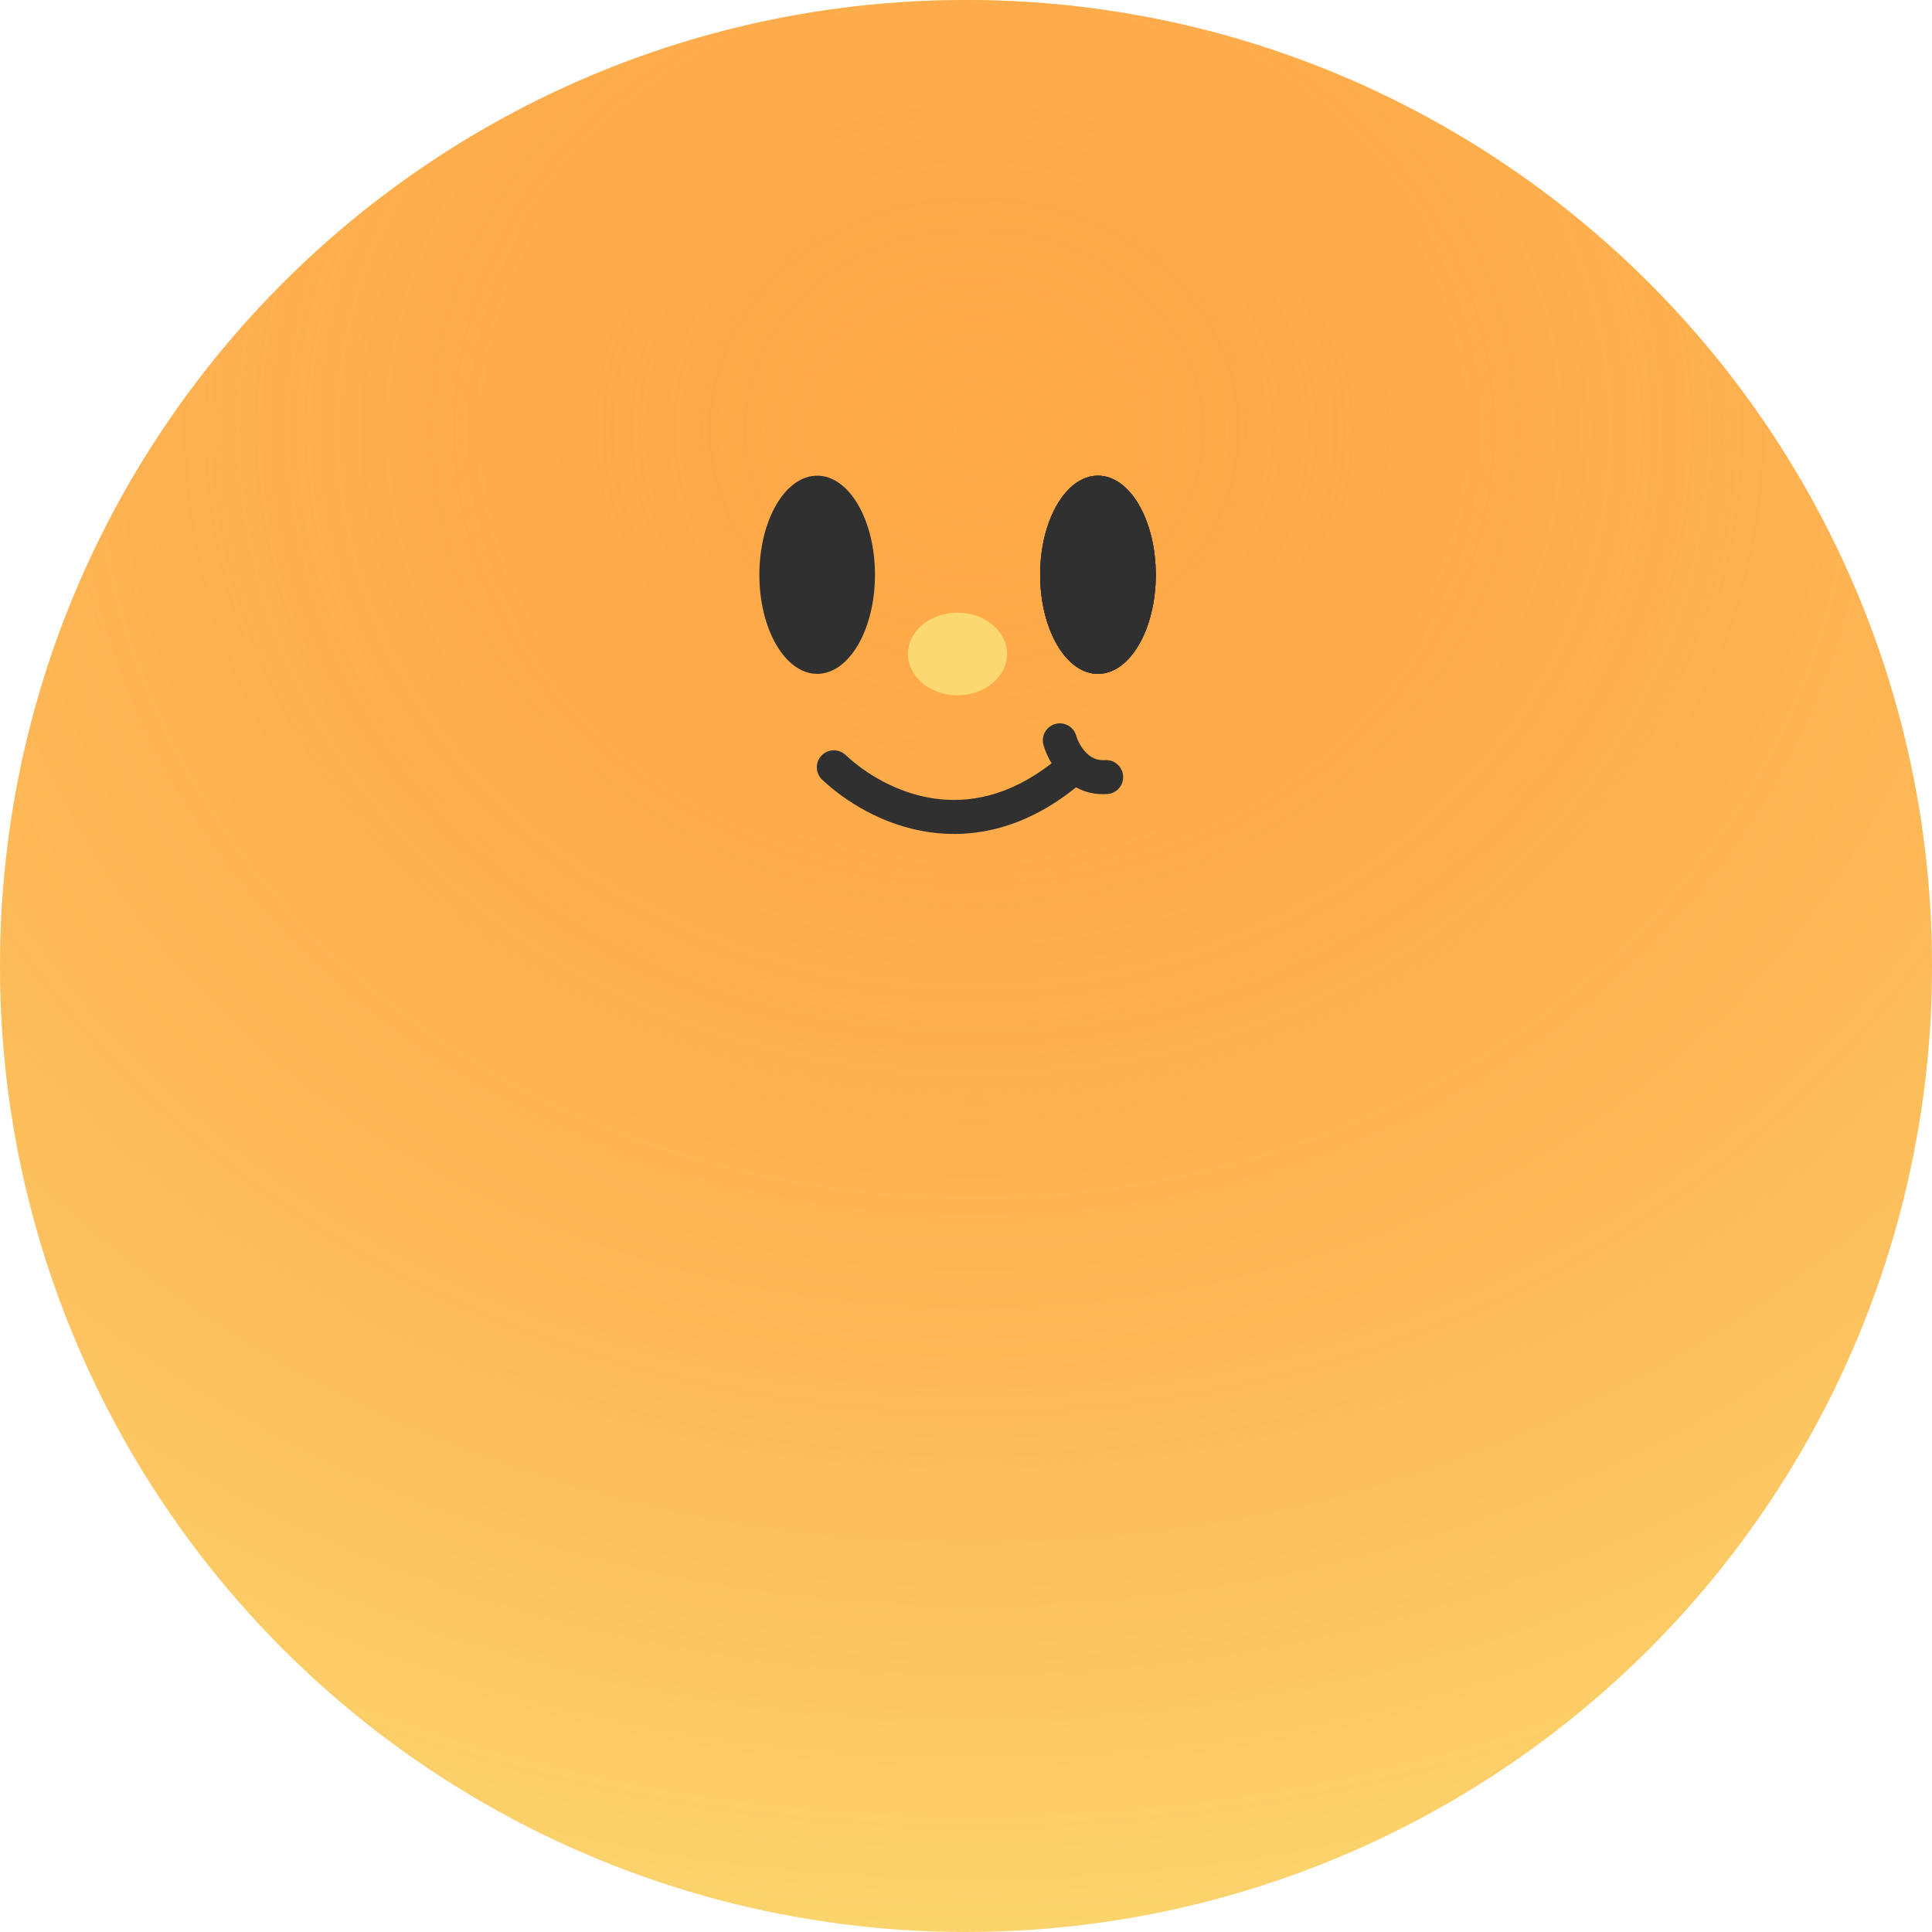 <svg width="44" height="44" viewBox="0 0 44 44" fill="none" xmlns="http://www.w3.org/2000/svg">
<circle cx="22" cy="22" r="22" fill="#FBD970"/>
<path d="M44 22C44 34.15 34.15 44 22 44C9.85 44 0 34.15 0 22C0 9.85 9.85 0 22 0C34.15 0 44 9.85 44 22Z" fill="url(#paint0_radial_331_3014)"/>
<path d="M22.935 14.893C22.935 15.413 22.43 15.834 21.807 15.834C21.184 15.834 20.678 15.413 20.678 14.893C20.678 14.374 21.184 13.953 21.807 13.953C22.43 13.953 22.935 14.374 22.935 14.893Z" fill="#FBD970"/>
<path d="M19.927 13.09C19.927 14.336 19.338 15.347 18.611 15.347C17.884 15.347 17.294 14.336 17.294 13.09C17.294 11.843 17.884 10.833 18.611 10.833C19.338 10.833 19.927 11.843 19.927 13.09Z" fill="#303030"/>
<path d="M26.322 13.09C26.322 14.336 25.732 15.347 25.005 15.347C24.278 15.347 23.689 14.336 23.689 13.09C23.689 11.843 24.278 10.833 25.005 10.833C25.732 10.833 26.322 11.843 26.322 13.09Z" fill="#303030"/>
<path d="M26.322 13.09C26.322 14.336 25.732 15.347 25.005 15.347C24.278 15.347 23.689 14.336 23.689 13.09C23.689 11.843 24.278 10.833 25.005 10.833C25.732 10.833 26.322 11.843 26.322 13.09Z" fill="#303030"/>
<path d="M26.322 13.09C26.322 14.336 25.732 15.347 25.005 15.347C24.278 15.347 23.689 14.336 23.689 13.09C23.689 11.843 24.278 10.833 25.005 10.833C25.732 10.833 26.322 11.843 26.322 13.09Z" fill="#303030"/>
<path fill-rule="evenodd" clip-rule="evenodd" d="M24.034 16.488C24.24 16.431 24.453 16.551 24.511 16.758C24.538 16.855 24.612 17.015 24.732 17.138C24.843 17.252 24.98 17.324 25.165 17.311C25.378 17.296 25.564 17.458 25.578 17.671C25.593 17.885 25.432 18.07 25.218 18.084C24.94 18.104 24.703 18.039 24.506 17.931C23.343 18.869 22.183 19.098 21.168 18.953C20.114 18.802 19.253 18.252 18.725 17.758C18.569 17.611 18.561 17.366 18.707 17.21C18.854 17.053 19.099 17.046 19.255 17.192C19.699 17.608 20.419 18.062 21.278 18.186C22.054 18.297 22.974 18.142 23.949 17.384C23.858 17.234 23.797 17.085 23.764 16.965C23.707 16.759 23.827 16.545 24.034 16.488Z" fill="#303030"/>
<defs>
<radialGradient id="paint0_radial_331_3014" cx="0" cy="0" r="1" gradientUnits="userSpaceOnUse" gradientTransform="translate(22.183 9.703) rotate(90) scale(36.298 40.947)">
<stop stop-color="#FFAA47"/>
<stop offset="1" stop-color="#FF7324" stop-opacity="0"/>
</radialGradient>
</defs>
</svg>
